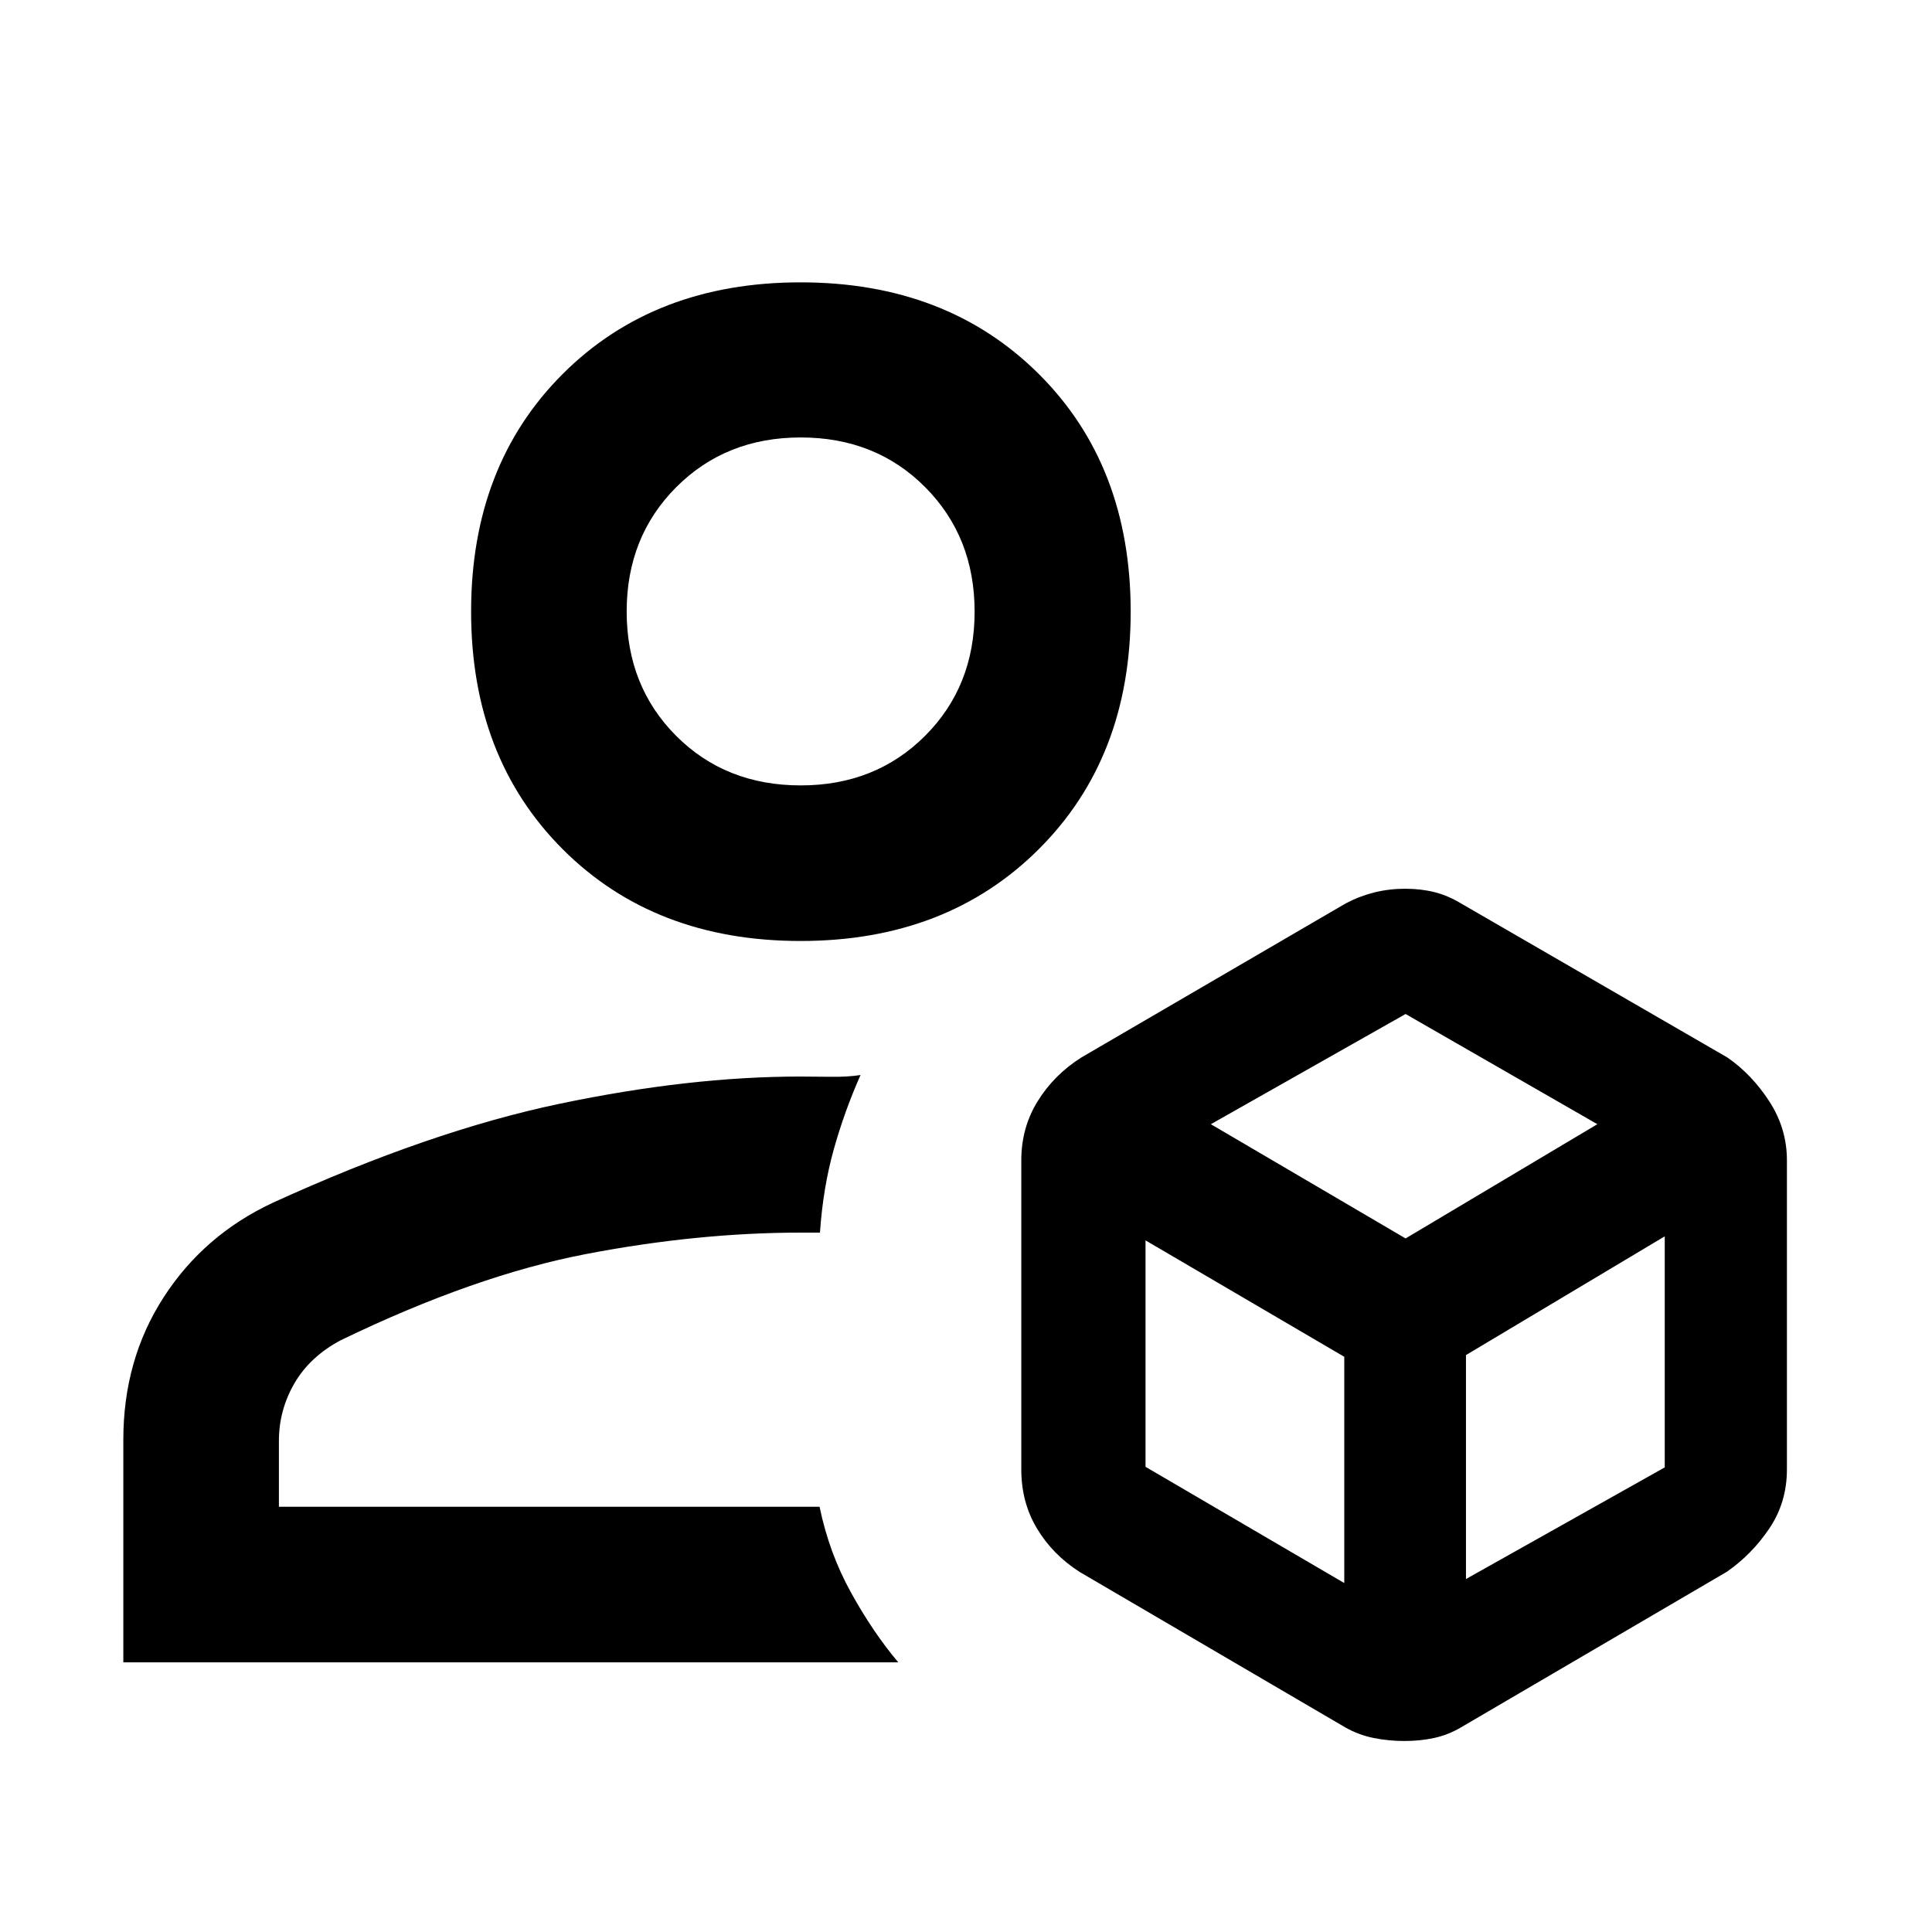 <svg xmlns="http://www.w3.org/2000/svg" height="48" viewBox="0 -960 960 960" width="48"><path d="M697.88-94.91q-7.92 0-15.34-1.5-7.41-1.49-14.02-5.22l-132.13-77.33q-13.38-8.6-21.14-21.57-7.77-12.96-7.77-29.3v-153.65q0-16.22 8.16-29.38 8.16-13.15 21.75-21.73l131.37-76.56q6.77-3.57 14.15-5.41 7.39-1.83 15.24-1.83 7.86 0 14.56 1.67 6.7 1.66 13.2 5.59l132.33 76.54q12.2 8.39 20.94 21.88 8.73 13.49 8.73 29.23v153.65q0 16.31-8.7 29.26-8.71 12.95-21.21 21.61l-132.13 77.33q-6.29 3.7-13.24 5.21-6.95 1.51-14.75 1.51ZM397.79-492.43q-72.59 0-118.15-45.56-45.55-45.56-45.55-118.15 0-72.58 45.55-118.07 45.56-45.49 118.15-45.49t118.31 45.46q45.73 45.46 45.73 118.22 0 72.47-45.73 118.03-45.72 45.56-118.31 45.56ZM61.28-134v-110.58q0-39.77 20-70.75 20-30.98 54.15-46.97 78.37-35.81 142.85-49.29 64.48-13.48 119.21-13.48 6.23 0 15.04.12 8.82.12 15.06-.88-8 18.05-13.32 37.06-5.31 19.01-6.84 41.25h-9.46q-51.25 0-106.59 10.61t-122.05 42.86q-15.33 8.14-23.04 21.43-7.7 13.28-7.7 28.66v32.66h268.65q4.72 22.94 15.68 42.74 10.95 19.8 23.43 34.56H61.28Zm336.63-435.74q37.09 0 61.73-24.6 24.64-24.61 24.64-61.72 0-37.2-24.59-61.89-24.59-24.68-61.8-24.68-37.22 0-61.86 24.69-24.64 24.7-24.64 61.76 0 37.17 24.57 61.81 24.56 24.63 61.95 24.63Zm.05-86.33Zm9.28 444.77Zm194.43-190.09 96.76 56.76 95.29-56.76-95.29-54.76-96.76 54.76Zm126.76 226 98.77-55.47v-114.81l-98.77 59v111.28ZM569.2-231.15l98.76 57.76v-112.43l-98.76-57.85v112.52Z"/></svg>